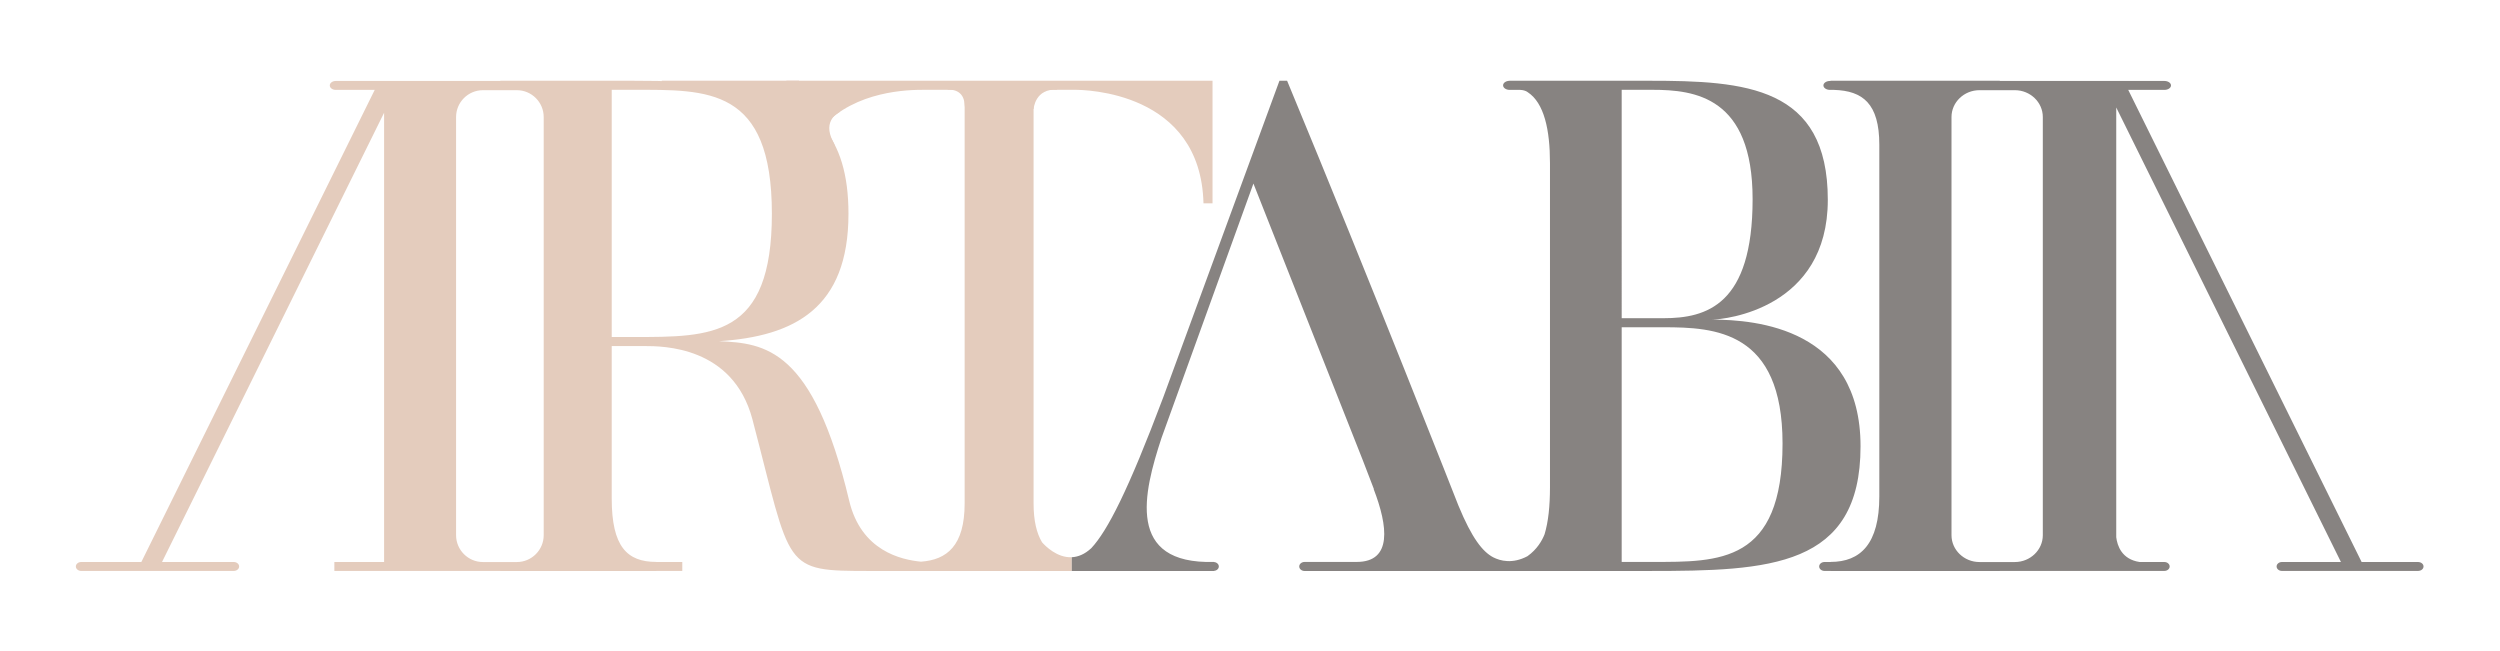 <?xml version="1.0" encoding="UTF-8" standalone="no"?>
<svg
   xmlns:dc="http://purl.org/dc/elements/1.1/"
   xmlns:cc="http://creativecommons.org/ns#"
   xmlns:rdf="http://www.w3.org/1999/02/22-rdf-syntax-ns#"
   xmlns:svg="http://www.w3.org/2000/svg"
   xmlns="http://www.w3.org/2000/svg"
   viewBox="0 0 962.667 250.667"
   height="250.667"
   width="962.667"
   xml:space="preserve"
   id="svg2"
   version="1.1"><defs
     id="defs6"><clipPath
       id="clipPath18"
       clipPathUnits="userSpaceOnUse"><path
         id="path16"
         d="M 0,188 H 722 V 0 H 0 Z" /></clipPath></defs><g
     transform="matrix(1.333,0,0,-1.333,0,250.667)"
     id="g10"><g
       id="g12"><g
         clip-path="url(#clipPath18)"
         id="g14"><g
           transform="translate(590.112,33.438)"
           id="g20"><path
             id="path22"
             style="fill:#878381;fill-opacity:1;fill-rule:nonzero;stroke:none"
             d="m 0,0 c 0,-4.262 -3.634,-7.748 -8.075,-7.748 h -10.228 c -4.441,0 -8.075,3.486 -8.075,7.748 v 120.809 c 0,4.261 3.634,7.748 8.075,7.748 h 10.228 c 4.441,0 8.075,-3.487 8.075,-7.748 z m 108.497,-7.748 v 0.012 h -0.068 -3.446 -12.89 L 24.676,128.641 h 6.648 3.807 c 1.046,0 1.901,0.581 1.901,1.291 0,0.71 -0.855,1.291 -1.901,1.291 H 31.324 12.656 9.036 -12.431 v 0.059 h -48.88 v -0.059 h -0.166 c -1.045,0 -1.901,-0.581 -1.901,-1.291 0,-0.71 0.856,-1.291 1.901,-1.291 h 1.189 c 8.224,-0.268 13.059,-3.887 13.059,-15.865 V 11.193 c 0,-13.678 -5.431,-18.908 -14.082,-18.908 v -0.021 h -1.744 c -0.852,0 -1.549,-0.581 -1.549,-1.291 0,-0.71 0.697,-1.292 1.549,-1.292 h 1.744 v -0.011 h 48.88 v 0.011 h 12.14 2.712 29.228 3.446 c 0.852,0 1.55,0.582 1.55,1.292 0,0.71 -0.698,1.291 -1.55,1.291 H 31.649 27.95 c -5.145,0.776 -6.44,4.707 -6.738,7.162 V 123.563 L 86.118,-7.736 h -13.576 -0.011 -2.394 -1.04 -0.011 c -0.853,0 -1.55,-0.581 -1.55,-1.291 0,-0.71 0.697,-1.292 1.55,-1.292 h 0.011 1.04 2.394 0.011 32.441 3.446 0.068 v 0.011 c 0.819,0.033 1.482,0.59 1.482,1.281 0,0.689 -0.663,1.248 -1.482,1.279" /></g><g
           transform="translate(278.658,42.619)"
           id="g24"><path
             id="path26"
             style="fill:#e4ccbd;fill-opacity:1;fill-rule:nonzero;stroke:none"
             d="m 0,0 c 0,-12.276 -5.165,-16.289 -12.623,-16.824 -5.612,0.55 -17.28,3.051 -20.732,17.629 -10.461,44.052 -24.341,45.461 -37.617,46.063 21.725,1.408 37.415,9.455 37.415,36.812 0,11.379 -2.547,19.449 -7.461,25.157 9.548,10.453 24.889,10.648 29.15,10.648 H 0 Z m -95.713,48.075 h -6.236 v 71.41 h 6.236 c 21.523,0 40.029,0.805 40.029,-35.805 0,-35.806 -17.299,-35.605 -40.029,-35.605 m -25.886,-57.257 c 0,-4.261 -3.486,-7.748 -7.748,-7.748 h -9.816 c -4.261,0 -7.748,3.487 -7.748,7.748 v 120.809 c 0,4.262 3.487,7.748 7.748,7.748 h 9.816 c 4.262,0 7.748,-3.486 7.748,-7.748 z M 22.37,-11.235 C 20.807,-8.65 19.914,-5.017 19.914,0 v 119.485 h 11.868 c 2.816,0 36.409,-0.402 37.214,-32.788 H 71.61 V 122.1 H -51.496 v -5.725 c -10.47,4.65 -25.354,5.725 -44.217,5.725 h -38.421 v -0.058 h -22.318 -1.113 -24.11 c -0.946,0 -1.72,-0.582 -1.72,-1.292 0,-0.71 0.774,-1.291 1.72,-1.291 h 11.262 l -67.416,-136.377 h -1.549 -15.821 c -0.852,0 -1.549,-0.581 -1.549,-1.291 0,-0.71 0.697,-1.291 1.549,-1.291 h 14.544 3.099 2.875 3.099 20.454 c 0.852,0 1.55,0.581 1.55,1.291 0,0.71 -0.698,1.291 -1.55,1.291 h -19.177 -1.549 l 64.151,129.773 V -16.918 h -14.368 V -19.5 h 47.937 v -0.012 h 45.059 v 0.012 h 7.511 v 2.582 h -7.511 v 0.022 c -8.449,0 -12.874,4.424 -12.874,18.304 V 45.46 h 9.454 c 5.23,0 25.546,0 31.179,-21.12 11.465,-43.651 8.448,-43.852 34.196,-43.852 h 12.637 2.65 39.006 3.775 v 3.975 c -4.24,-0.209 -7.638,3.237 -8.578,4.302" /></g><g
           transform="translate(477.312,25.723)"
           id="g28"><path
             id="path30"
             style="fill:#878381;fill-opacity:1;fill-rule:nonzero;stroke:none"
             d="m 0,0 h -8.851 v 67.789 h 12.07 c 14.885,0 34.397,-1.006 34.397,-33.593 C 37.616,-0.402 19.312,0 0,0 M -8.851,136.381 H 0 c 12.271,0 28.967,-2.011 28.967,-31.581 0,-30.575 -13.277,-34.396 -25.748,-34.396 h -12.07 z m 25.95,-66.38 c 4.022,0 33.592,3.218 33.592,34.598 0,32.788 -23.736,34.398 -51.697,34.398 h -40.229 v -0.014 c -1.034,-0.01 -1.876,-0.594 -1.876,-1.312 0,-0.724 0.855,-1.316 1.901,-1.316 h 1.099 1.943 c 0.11,-10e-4 0.945,-0.029 1.672,-0.365 0.088,-0.05 0.183,-0.09 0.268,-0.143 0.087,-0.054 0.174,-0.108 0.252,-0.174 l 10e-4,0.005 c 4.741,-3.124 6.407,-10.875 6.407,-20.418 V 21.522 c 0,-5.361 -0.474,-9.934 -1.559,-13.533 -0.704,-1.788 -2.141,-4.345 -4.942,-6.334 -4.332,-2.297 -7.852,-1.367 -9.91,-0.313 -3.03,1.613 -6.113,5.429 -10.041,14.951 0,0 -24.942,63.565 -49.483,122.704 h -2.212 l -33.594,-91.525 c -10.116,-26.863 -16.063,-38.451 -20.758,-43.497 -1.951,-1.816 -3.867,-2.528 -5.64,-2.616 v -3.974 h 3.65 17.732 c 0.011,0 0.019,-0.005 0.029,-0.005 h 19.517 c 0.01,0 0.018,0.005 0.028,0.005 h 0.127 v 0.021 c 0.777,0.07 1.395,0.609 1.395,1.282 0,0.672 -0.618,1.211 -1.395,1.281 V 0 c -25.511,-0.735 -20.379,19.957 -15.16,35.811 l 26.553,73.493 31.552,-79.82 3.251,-8.452 -0.07,0.014 C -76.374,10.352 -75.066,0 -85.387,0 v -0.005 h -15.063 c -0.853,0 -1.55,-0.589 -1.55,-1.307 0,-0.72 0.697,-1.308 1.55,-1.308 h 16.628 c 0.009,0 0.018,0.005 0.028,0.005 h 42.559 1.711 38.518 c 34.801,0 61.152,1.006 61.152,36.006 0,33.995 -29.972,36.61 -43.047,36.61" /></g><path
           id="path32"
           style="fill:#e4ccbd;fill-opacity:1;fill-rule:nonzero;stroke:none"
           d="m 191.169,162.161 h 39.642 v 2.576 h -39.642 z" /><g
           transform="translate(213.843,163.444)"
           id="g34"><path
             id="path36"
             style="fill:#e4ccbd;fill-opacity:1;fill-rule:nonzero;stroke:none"
             d="m 0,0 h 16.675 l -1.95,-6.534 -14.53,3.706 z" /></g><g
           transform="translate(242.562,155.692)"
           id="g38"><path
             id="path40"
             style="fill:#e4ccbd;fill-opacity:1;fill-rule:nonzero;stroke:none"
             d="m 0,0 c 0,0 -5.217,-2.243 -1.902,-8.582 3.316,-6.338 -7.07,-4.681 -6.924,-3.852 0.147,0.829 -1.56,4.047 -1.56,6.29 0,2.243 1.365,5.315 1.463,5.754 0.097,0.439 8.874,4.925 8.874,4.925" /></g><g
           transform="translate(273.573,162.103)"
           id="g42"><path
             id="path44"
             style="fill:#e4ccbd;fill-opacity:1;fill-rule:nonzero;stroke:none"
             d="m 0,0 c 0,0 4.803,0.756 5.095,-4.315 0.293,-5.071 5.583,-1.244 5.534,-0.39 -0.048,0.853 -0.804,3.169 -1.511,4.096 -0.707,0.926 -2.267,2.194 -2.414,2.194 -0.146,0 -3.437,0.219 -3.437,0.219" /></g><g
           transform="translate(298.586,156.569)"
           id="g46"><path
             id="path48"
             style="fill:#e4ccbd;fill-opacity:1;fill-rule:nonzero;stroke:none"
             d="m 0,0 c 0,0 0.39,6.046 6.875,5.559 0,0 -2.243,1.853 -3.023,1.853 -0.78,0 -7.411,-0.537 -7.411,-0.537 L -3.852,2.682 -4.535,0.683" /></g></g></g></g></svg>